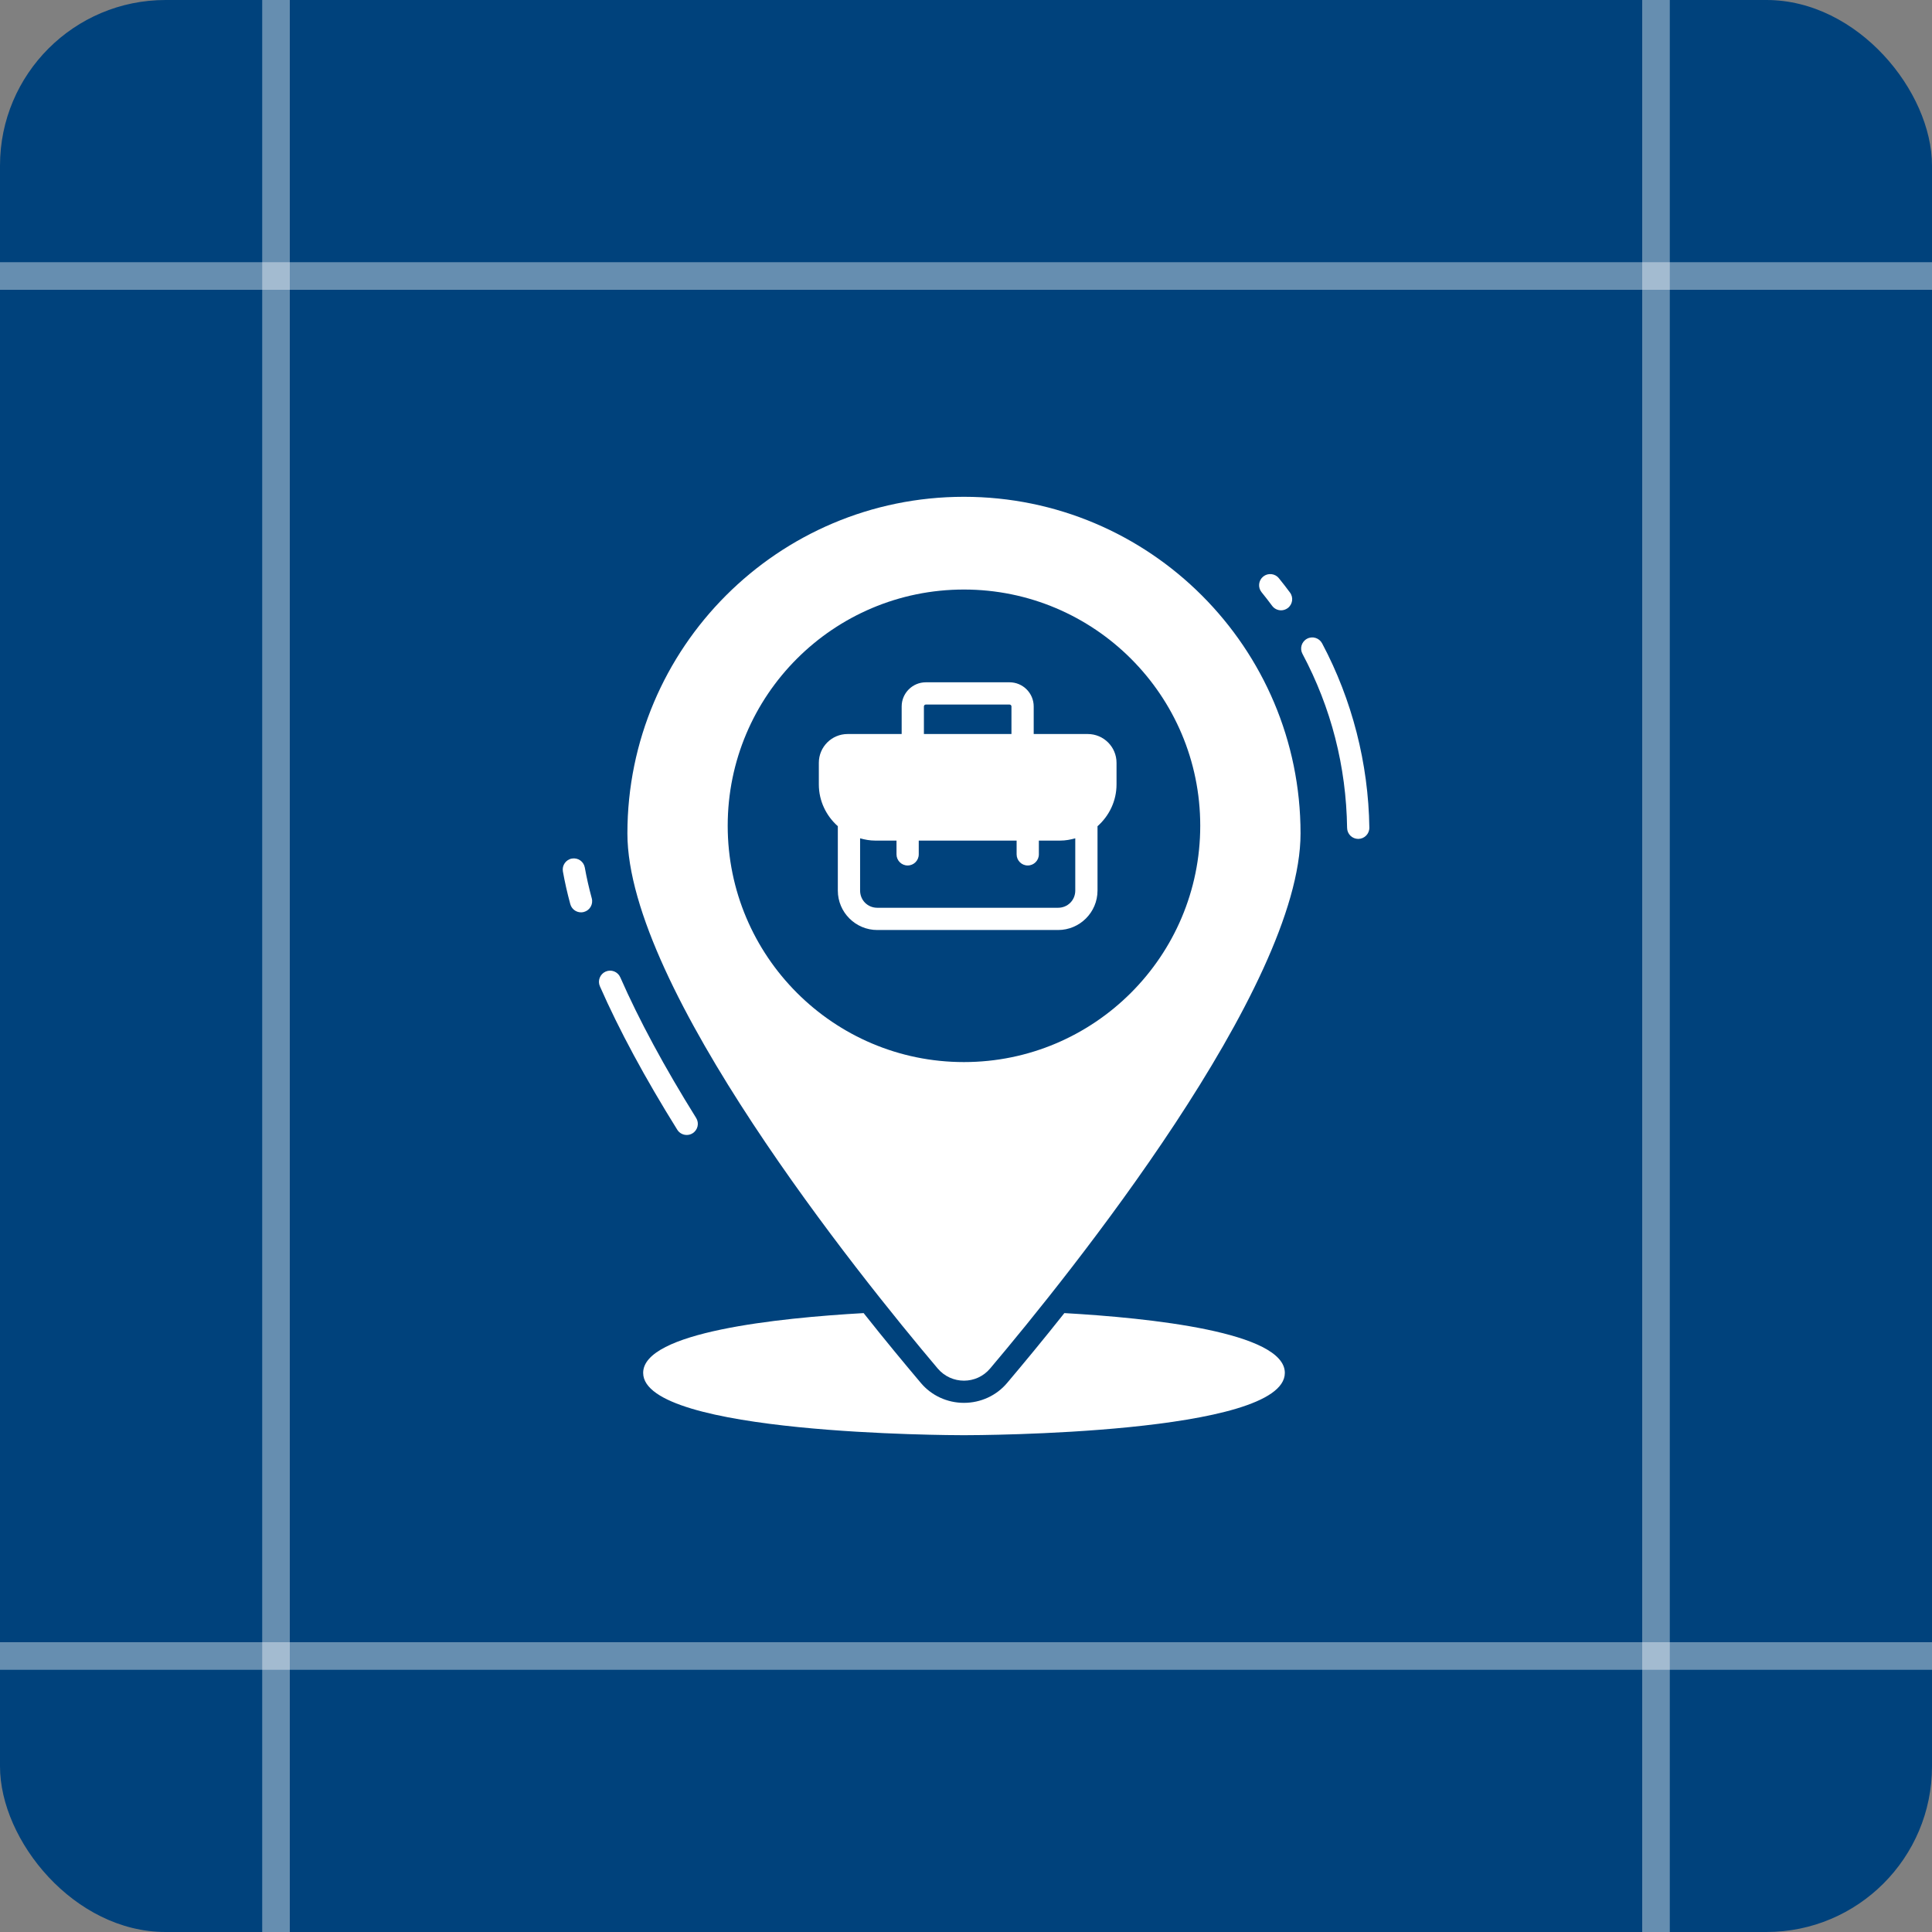<svg width="70" height="70" viewBox="0 0 70 70" fill="none" xmlns="http://www.w3.org/2000/svg">
<rect x="0" y="0" width="70" height="70" fill="#808080" stroke="none"/>
<rect width="70" height="70" rx="6" fill="#00427C"/>
<path d="M10 0V70" stroke="white" stroke-opacity="0.4"/>
<path d="M60 0V70" stroke="white" stroke-opacity="0.4"/>
<path d="M38.564 47.576C37.784 48.56 37.075 49.414 36.494 50.102C36.107 50.565 35.532 50.828 34.925 50.828C34.322 50.828 33.747 50.565 33.36 50.102C32.78 49.414 32.065 48.554 31.291 47.576C28.173 47.753 23.303 48.264 23.303 49.742C23.303 51.973 34.446 52 34.925 52C35.398 52 46.552 51.973 46.552 49.742C46.552 48.264 41.681 47.753 38.564 47.576Z" fill="white"/>
<path d="M24.881 41.122C24.954 41.122 25.028 41.103 25.094 41.061C25.283 40.943 25.341 40.695 25.223 40.506C24.076 38.667 23.151 36.952 22.474 35.41C22.384 35.206 22.147 35.112 21.942 35.203C21.739 35.293 21.646 35.531 21.735 35.734C22.428 37.312 23.371 39.061 24.539 40.933C24.615 41.055 24.747 41.122 24.881 41.122Z" fill="white"/>
<path d="M21.189 31.434C21.15 31.214 20.942 31.069 20.721 31.107C20.502 31.146 20.356 31.356 20.395 31.575C20.463 31.955 20.552 32.353 20.663 32.759C20.712 32.938 20.874 33.056 21.052 33.056C21.086 33.056 21.122 33.052 21.157 33.042C21.372 32.984 21.499 32.763 21.441 32.548C21.337 32.165 21.252 31.79 21.189 31.434Z" fill="white"/>
<path d="M46.091 21.949C46.17 22.056 46.292 22.113 46.416 22.113C46.498 22.113 46.582 22.087 46.655 22.034C46.834 21.901 46.872 21.648 46.739 21.47C46.609 21.293 46.474 21.12 46.335 20.949C46.196 20.776 45.94 20.75 45.768 20.89C45.596 21.031 45.569 21.285 45.709 21.457C45.84 21.618 45.967 21.782 46.091 21.949Z" fill="white"/>
<path d="M47.902 23.309C47.797 23.113 47.553 23.037 47.356 23.143C47.16 23.247 47.085 23.492 47.19 23.688C48.232 25.645 48.776 27.768 48.808 29.997C48.811 30.218 48.991 30.395 49.211 30.395H49.217C49.439 30.392 49.617 30.209 49.614 29.986C49.581 27.66 48.989 25.352 47.902 23.309Z" fill="white"/>
<path d="M34.924 18C28.194 18 22.732 23.467 22.732 30.197C22.732 35.782 31.102 46.184 33.973 49.581C34.472 50.172 35.381 50.172 35.876 49.581C38.746 46.184 47.121 35.782 47.121 30.197C47.121 23.467 41.654 18 34.924 18ZM34.924 38.481C30.199 38.481 26.366 34.642 26.366 29.918C26.366 25.192 30.199 21.36 34.924 21.36C39.649 21.36 43.487 25.192 43.487 29.918C43.487 34.642 39.649 38.481 34.924 38.481Z" fill="white"/>
<path d="M39.411 26.595H37.453V25.596C37.453 25.114 37.061 24.721 36.578 24.721H33.544C33.062 24.721 32.669 25.114 32.669 25.596V26.595H30.711C30.135 26.595 29.668 27.062 29.668 27.638V28.42C29.668 29.025 29.937 29.562 30.356 29.935V32.267C30.356 33.055 30.998 33.696 31.786 33.696H38.336C39.124 33.696 39.765 33.055 39.765 32.267V29.936C40.184 29.563 40.454 29.025 40.454 28.42V27.638C40.454 27.062 39.987 26.595 39.411 26.595ZM33.475 25.596C33.475 25.558 33.506 25.527 33.544 25.527H36.578C36.616 25.527 36.647 25.558 36.647 25.596V26.595H33.475L33.475 25.596ZM38.959 32.267C38.959 32.616 38.685 32.89 38.336 32.89H31.786C31.436 32.89 31.163 32.616 31.163 32.267V30.374C31.336 30.422 31.516 30.456 31.705 30.456H32.482V30.955C32.482 31.177 32.663 31.358 32.885 31.358C33.108 31.358 33.288 31.177 33.288 30.955V30.456H36.834V30.955C36.834 31.177 37.014 31.358 37.237 31.358C37.459 31.358 37.64 31.177 37.64 30.955V30.456H38.417C38.606 30.456 38.785 30.422 38.959 30.374V32.267Z" fill="white"/>
<path d="M70 10L0 10" stroke="white" stroke-opacity="0.4"/>
<path d="M70 60L0 60" stroke="white" stroke-opacity="0.4"/>
</svg>
